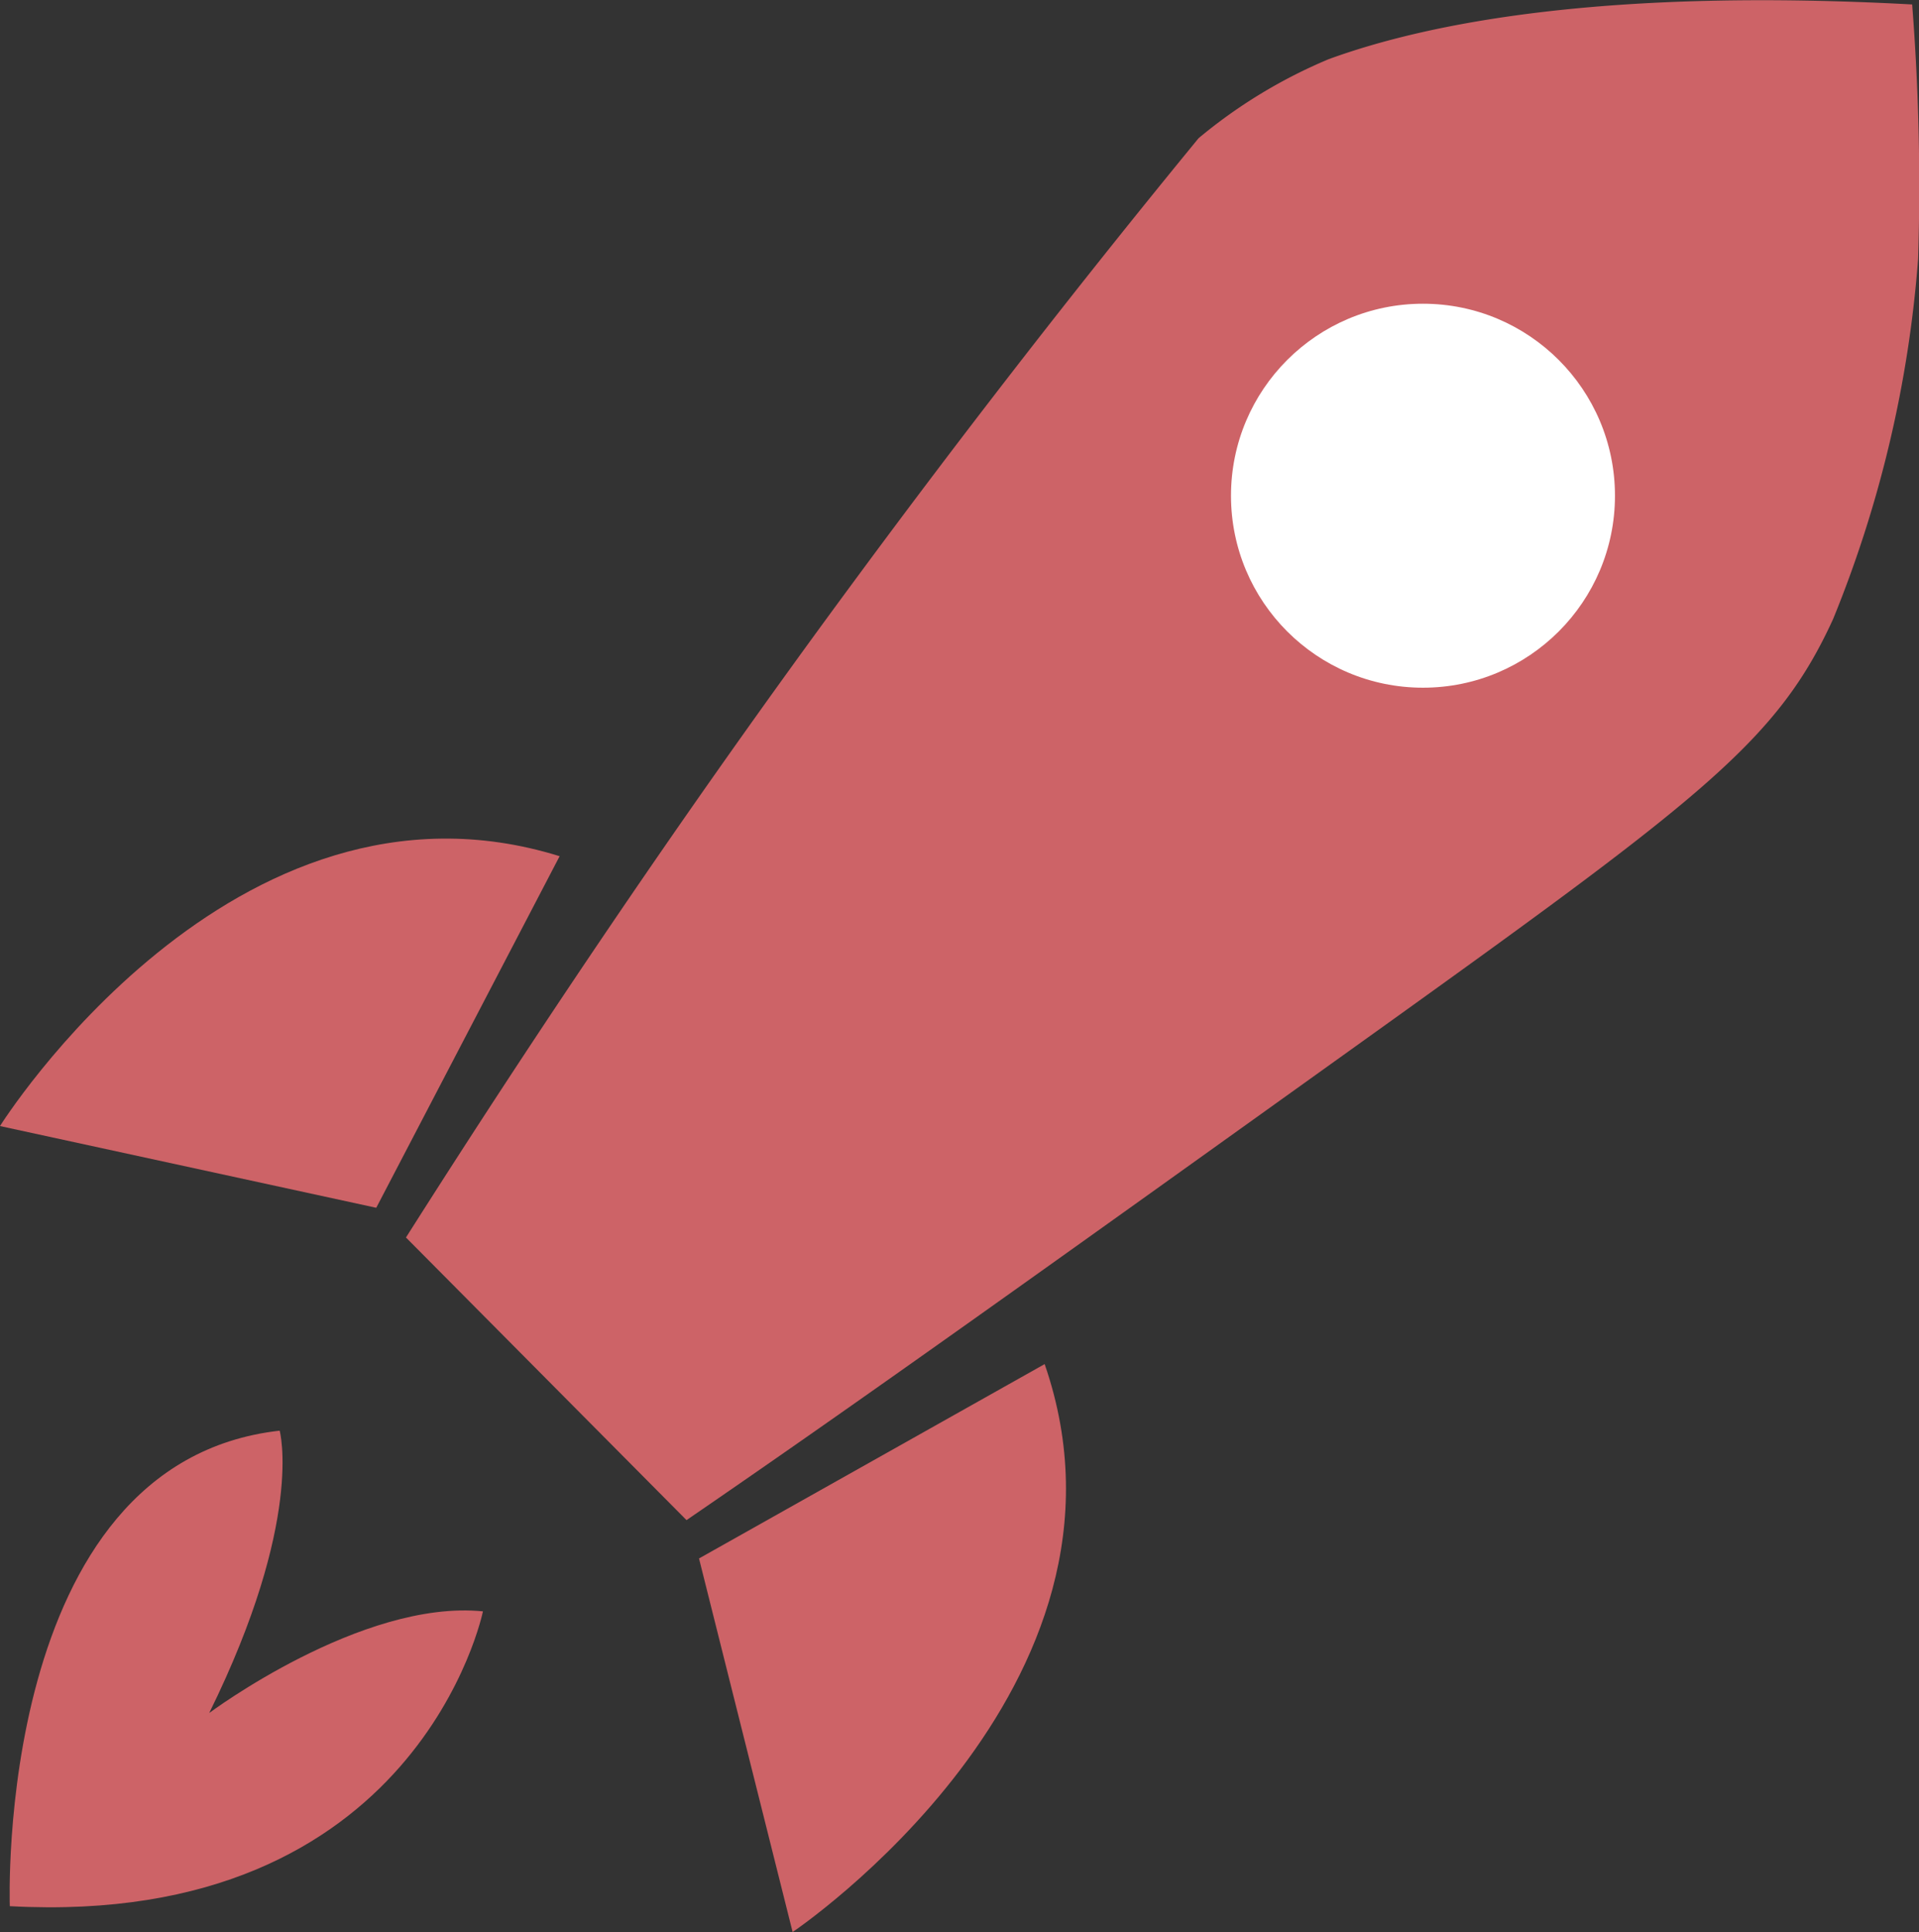 <svg id="Слой_2" data-name="Слой 2" xmlns="http://www.w3.org/2000/svg" viewBox="0 0 64.57 65.01"><rect x="0" y="0" width="64.57" height="65.01" fill="#333333" stroke="none"/><defs><style>.cls-1{fill:#cd6367;}.cls-2{fill:#fff;}</style></defs><title>raketa</title><path class="cls-1" d="M381.33,409.5c4.44-7,9.39-14.37,14.92-21.87,3.94-5.35,7.87-10.39,11.75-15.12a17.18,17.18,0,0,1,4.38-2.66c3.46-1.26,9.46-2.39,19.63-1.84a78.47,78.47,0,0,1,.2,8.56,40,40,0,0,1-2.86,12.12c-1.83,4-4.24,5.89-14.83,13.49-12,8.6-18,12.89-23.75,16.83h0Z" transform="translate(-367.67 -367.86)"/><circle class="cls-2" cx="47.88" cy="16.68" r="6.46"/><path class="cls-1" d="M367.67,405.75s7.83-12.5,18.83-9.08l-6.17,11.83Z" transform="translate(-367.67 -367.86)"/><path class="cls-1" d="M394.34,432.87s12.24-8.23,8.48-19.11l-11.63,6.54Z" transform="translate(-367.67 -367.86)"/><path class="cls-1" d="M368,432s-.54-14.92,9.08-16c0,0,.83,3-2.37,9.5,0,0,5.13-3.83,9.21-3.42C383.92,422.08,381.75,432.75,368,432Z" transform="translate(-367.67 -367.86)"/></svg>